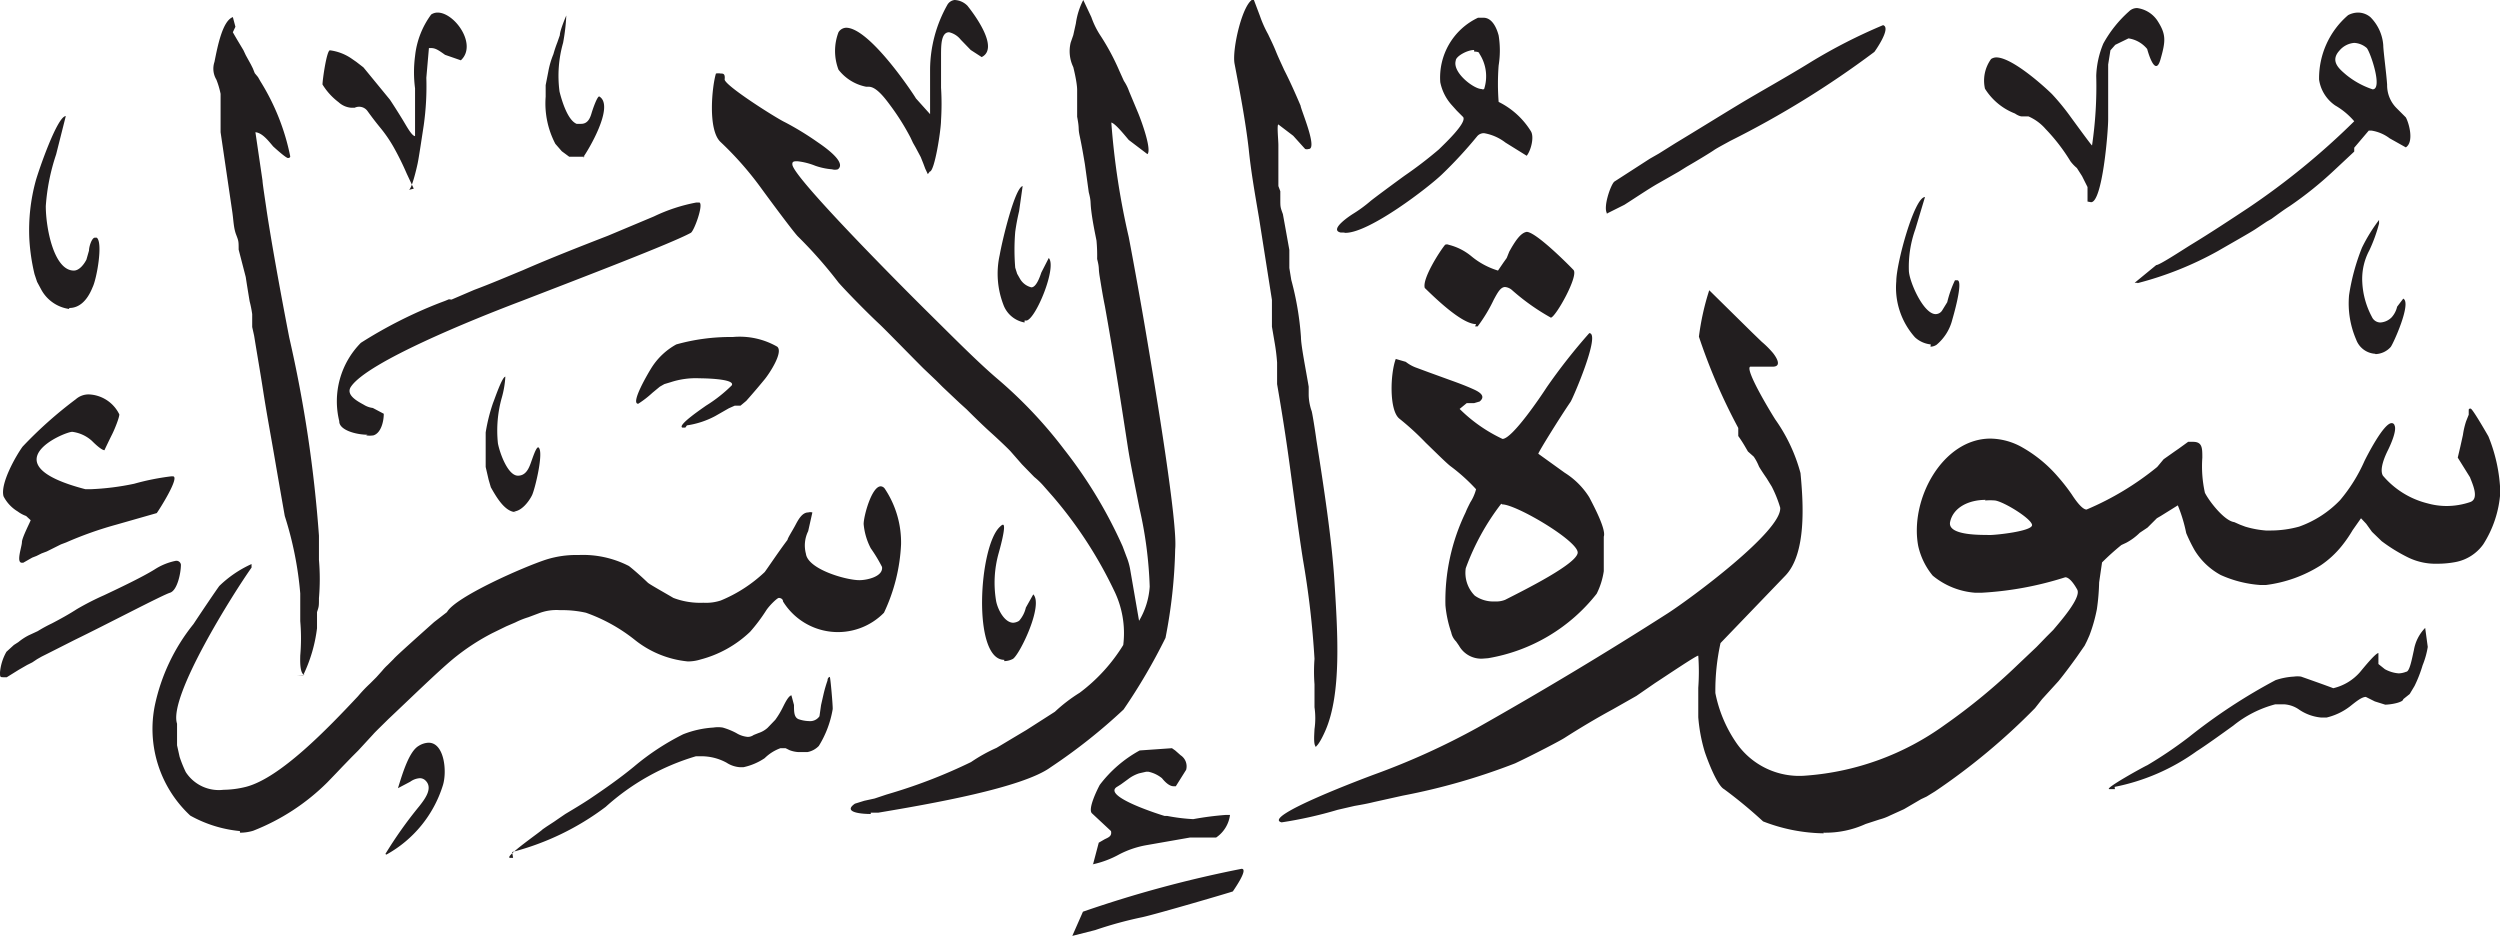 <svg viewBox="0 0 77.52 29.23" xmlns="http://www.w3.org/2000/svg" xmlns:xlink="http://www.w3.org/1999/xlink"><clipPath id="a"><path d="m0 29.24h77.52v-29.24h-77.52z"/></clipPath><g clip-path="url(#a)"><path d="m18.14 4.86h-.49l-.23-.17-.2-.23a2.7 2.7 0 0 1 -.3-1.46v-.36l.08-.41a2.66 2.66 0 0 1 .16-.55 3.79 3.79 0 0 1 .12-.36l.08-.23c0-.15.2-.61.2-.61a6.17 6.17 0 0 1 -.1.85 3.72 3.72 0 0 0 -.11 1.51c.08.32.26.89.53 1h.14c.19 0 .27-.15.32-.32s.18-.53.24-.53c.5.29-.37 1.72-.5 1.89m10.69.52-.08-.17-.06-.16-.08-.2-.16-.3-.08-.14-.08-.17a7.33 7.33 0 0 0 -.63-1c-.17-.23-.43-.57-.66-.57h-.08a1.43 1.43 0 0 1 -.86-.53 1.63 1.63 0 0 1 0-1.16.29.29 0 0 1 .25-.14c.75.03 2.13 2.14 2.15 2.19l.44.49v-.73c0-.19 0-.53 0-.65a4.13 4.13 0 0 1 .53-2 .3.3 0 0 1 .23-.16.59.59 0 0 1 .4.18c.2.25 1 1.31.44 1.59l-.34-.22-.31-.32a.65.65 0 0 0 -.36-.23c-.25 0-.25.41-.25.72v1a8 8 0 0 1 0 1c0 .31-.2 1.6-.35 1.6m-16 .53-.22-.47a8.72 8.72 0 0 0 -.4-.81 4.23 4.23 0 0 0 -.41-.6c-.14-.17-.27-.34-.4-.52a.32.32 0 0 0 -.4-.11h-.12a.65.65 0 0 1 -.38-.17 2 2 0 0 1 -.5-.55c0-.14.13-1.06.23-1.06a1.52 1.52 0 0 1 .69.27l.13.09.22.17.82 1c.14.21.29.45.4.63s.28.5.38.5v-1.48a3.85 3.85 0 0 1 0-1 2.63 2.63 0 0 1 .5-1.29.36.36 0 0 1 .2-.06c.53 0 1.24 1 .72 1.48l-.49-.17c-.21-.15-.3-.21-.44-.21h-.06l-.08.92a8.7 8.7 0 0 1 -.08 1.47c-.06.39-.15 1-.19 1.19s-.19.82-.28.82m52.06.36v-.25-.2l-.17-.34-.16-.25a1.22 1.22 0 0 1 -.2-.21 5.72 5.72 0 0 0 -.77-1 1.49 1.49 0 0 0 -.53-.39h-.14-.07s-.08 0-.21-.09a1.91 1.91 0 0 1 -.93-.77 1.14 1.14 0 0 1 .19-.92.3.3 0 0 1 .16-.05c.5 0 1.52.93 1.73 1.14a7.12 7.12 0 0 1 .58.71c.14.19.64.88.66.88a12.55 12.55 0 0 0 .13-2.16 2.85 2.85 0 0 1 .22-1 3.76 3.76 0 0 1 .8-1 .35.35 0 0 1 .25-.1.9.9 0 0 1 .62.38c.28.43.27.63.1 1.22s-.41-.33-.41-.33a.92.92 0 0 0 -.58-.33l-.41.2-.15.17-.07.44v1.7c0 .4-.18 2.57-.53 2.57m-15 .36c-.15-.18.11-.92.22-1l1.1-.71.28-.16.51-.32c.68-.41 1.42-.87 2-1.22s1.48-.85 2.19-1.29a16.74 16.74 0 0 1 2.25-1.15c.27.08-.26.82-.27.83a29.19 29.19 0 0 1 -4.47 2.76c-.18.1-.41.22-.51.29s-.51.32-.84.51l-.24.15-.28.16-.35.2c-.27.15-.73.46-1.06.67l-.56.28m-4.1-5.08c-.22 0-.57.2-.57.33-.11.37.56.88.8.88a.08.08 0 0 0 .08 0 1.28 1.28 0 0 0 -.15-1.1c0-.05-.09-.06-.16-.06m-4.05 5.61h-.09c-.39-.09.37-.57.37-.57a4.29 4.29 0 0 0 .55-.4c.08-.07.73-.55 1.06-.79a12.74 12.74 0 0 0 1.07-.82c.16-.16.87-.82.75-1l-.2-.2-.17-.19a1.5 1.5 0 0 1 -.34-.69 2.05 2.05 0 0 1 1.17-2h.17c.27 0 .41.32.47.55a2.92 2.92 0 0 1 0 .93 7.29 7.29 0 0 0 0 1.13 2.45 2.45 0 0 1 1 .91c.11.18 0 .6-.13.76l-.66-.41a1.5 1.5 0 0 0 -.66-.29.27.27 0 0 0 -.22.1 13.36 13.36 0 0 1 -1.08 1.17c-.4.39-2.25 1.82-3 1.82m31.28-5.89a.67.67 0 0 0 -.46.24c-.3.33 0 .57.21.75a2.59 2.59 0 0 0 .82.45c.32 0-.06-1.13-.18-1.28a.64.64 0 0 0 -.39-.16m-6.72 7.44h-.09l.67-.55c.1 0 .74-.42 1.06-.62.61-.37 1.2-.76 1.79-1.15a22.83 22.83 0 0 0 3.29-2.69 2.26 2.26 0 0 0 -.59-.49 1.18 1.18 0 0 1 -.5-.8 2.58 2.58 0 0 1 .9-2 .67.67 0 0 1 .3-.08.6.6 0 0 1 .39.14 1.37 1.37 0 0 1 .4.87c0 .17.1.9.12 1.23a1 1 0 0 0 .29.72l.29.29c.1.18.26.76 0 .93l-.5-.28a1.26 1.26 0 0 0 -.56-.24h-.09l-.45.53v.12l-.62.58a11.42 11.42 0 0 1 -1.38 1.11c-.16.1-.35.24-.57.4l-.14.08-.36.24c-.15.1-.84.49-1.15.67a10.52 10.52 0 0 1 -2.5 1m-64.14.8a1.17 1.17 0 0 1 -.85-.58l-.14-.26-.08-.24a6.18 6.18 0 0 1 -.16-1.08 5.81 5.81 0 0 1 .2-1.82c.1-.35.67-2 .93-2l-.3 1.19a6.39 6.39 0 0 0 -.32 1.6c0 .68.25 2 .87 2 .18 0 .33-.22.39-.34l.08-.28c0-.13.09-.4.18-.4h.06c.2.15 0 1.28-.13 1.54-.18.45-.44.64-.72.64m29.62.45a.86.86 0 0 1 -.66-.56 2.68 2.68 0 0 1 -.11-1.54c.08-.46.47-2.08.71-2.13l-.11.78c-.05.21-.09.42-.12.64a6.77 6.77 0 0 0 0 1.11l.06.19.08.14a.56.56 0 0 0 .36.28c.15 0 .26-.31.31-.46l.23-.45c.26.28-.4 1.89-.69 1.94h-.06m14 .11c-.45 0-1.3-.84-1.59-1.12-.09-.28.47-1.15.63-1.34a.13.13 0 0 1 .11 0 1.77 1.77 0 0 1 .71.36 2.36 2.36 0 0 0 .82.44l.17-.25.1-.14.08-.2.08-.14c.11-.18.27-.44.46-.47.28 0 1.28 1 1.45 1.18s-.55 1.46-.7 1.48a6.8 6.8 0 0 1 -1.2-.85.38.38 0 0 0 -.22-.1c-.14 0-.23.17-.35.39a4.82 4.82 0 0 1 -.5.83h-.08m14.13.56a.85.85 0 0 1 -.49-.22 2.31 2.31 0 0 1 -.58-1.74c0-.55.56-2.61.89-2.61l-.3 1a3.46 3.46 0 0 0 -.2 1.27c0 .33.45 1.36.83 1.36a.24.24 0 0 0 .2-.11l.16-.26a3.4 3.4 0 0 1 .24-.68h.07c.21 0-.15 1.21-.15 1.21a1.49 1.49 0 0 1 -.49.79.35.35 0 0 1 -.19.06m13.79.22a.67.67 0 0 1 -.59-.44 2.83 2.83 0 0 1 -.22-1.38 6.63 6.63 0 0 1 .4-1.47 5.13 5.13 0 0 1 .53-.86s0 0 0 .11a4.8 4.8 0 0 1 -.3.83 1.88 1.88 0 0 0 -.22 1 2.53 2.53 0 0 0 .3 1.07.29.29 0 0 0 .26.17.54.54 0 0 0 .35-.16.74.74 0 0 0 .17-.33l.19-.25c.27.13-.32 1.42-.39 1.5a.66.66 0 0 1 -.47.22m-52.41 2.28h-.09c-.18-.07.68-.64.73-.68a4.46 4.46 0 0 0 .8-.63c.13-.22-1-.22-1-.22a2.49 2.49 0 0 0 -.89.12l-.2.06-.14.08-.23.19a3.09 3.09 0 0 1 -.44.34c-.26 0 .34-1 .39-1.08a2.11 2.11 0 0 1 .79-.76 6.23 6.23 0 0 1 1.75-.23 2.34 2.34 0 0 1 1.38.3c.2.17-.25.84-.38 1s-.34.41-.58.68l-.18.15h-.18l-.18.08-.28.16-.14.08a2.68 2.68 0 0 1 -.88.29m-9.9.29c-.37 0-.89-.15-.88-.42a2.58 2.58 0 0 1 .67-2.43 14 14 0 0 1 2.45-1.24l.16-.06.12-.05.08.01.7-.3c.51-.19 1-.4 1.51-.61.87-.38 1.79-.74 2.64-1.07l1.43-.6a5.27 5.27 0 0 1 1.31-.43h.1c.13.07-.17.89-.27.94-.58.32-3.43 1.41-5.24 2.11-1.56.59-4.76 1.89-5.29 2.65-.19.26.19.46.39.57a.68.68 0 0 0 .28.1l.34.18c0 .25-.09.6-.32.67a.75.75 0 0 1 -.23 0m4.65 2.38c-.35 0-.62-.49-.78-.77l-.07-.24-.09-.39v-.54-.26-.27a5.37 5.37 0 0 1 .23-.92c.05-.12.28-.81.38-.81a3 3 0 0 1 -.11.65 3.76 3.76 0 0 0 -.12 1.42c.06.31.31 1 .62 1 .22 0 .32-.18.39-.37s.17-.51.24-.51c.19.1-.1 1.29-.19 1.48s-.33.51-.58.51m-15.24 1.59c-.19 0 0-.5 0-.64s.28-.67.27-.68l-.14-.13a1 1 0 0 1 -.26-.14 1.17 1.17 0 0 1 -.44-.47c-.11-.39.38-1.25.59-1.54a12.86 12.86 0 0 1 1.65-1.47.6.6 0 0 1 .41-.15 1.1 1.1 0 0 1 .94.62c0 .1-.14.45-.22.61s-.23.47-.24.5a0 0 0 0 1 0 0c-.11 0-.39-.29-.39-.29a1.12 1.12 0 0 0 -.61-.28c-.25 0-2.59 1 .41 1.78h.15a8 8 0 0 0 1.36-.17 7.66 7.66 0 0 1 1.15-.23h.05c.24 0-.45 1.08-.5 1.14l-1.26.36a11.38 11.38 0 0 0 -1.55.55l-.16.06-.16.08-.28.14-.16.06-.16.08-.13.05-.14.08-.14.08m45.83-1.83a7.42 7.42 0 0 0 -1.1 2 1 1 0 0 0 .28.85 1 1 0 0 0 .62.18.77.77 0 0 0 .32-.05c.65-.33 2.19-1.1 2.25-1.45s-1.9-1.51-2.34-1.51m-.57 4.78a.79.79 0 0 1 -.77-.4l-.09-.13a.55.55 0 0 1 -.15-.28 3.57 3.57 0 0 1 -.18-.84 6.28 6.28 0 0 1 .62-2.87c.05-.12.05-.12.15-.32a1.43 1.43 0 0 0 .18-.41 5.66 5.66 0 0 0 -.8-.72c-.14-.11-.51-.48-.76-.72a8.39 8.39 0 0 0 -.82-.75c-.32-.26-.28-1.4-.11-1.85l.31.09a1.17 1.17 0 0 0 .35.19l.35.13.66.24c.28.1.52.19.76.3s.34.23.17.37l-.17.05h-.23l-.22.18a4.74 4.74 0 0 0 1.33.93c.3 0 1.19-1.32 1.37-1.6a18.06 18.06 0 0 1 1.32-1.68c.37 0-.52 2.05-.58 2.13-.31.45-1 1.56-1 1.61l.82.59a2.4 2.4 0 0 1 .76.76c.14.27.53 1 .45 1.22v.4.24.43a2.3 2.3 0 0 1 -.22.7 5.43 5.43 0 0 1 -3.37 2m-15 .05c-1 0-.79-3.54-.13-4.13q.06-.06.09-.06c.12 0-.12.83-.13.87a3.39 3.39 0 0 0 -.08 1.51c.06.28.27.66.53.66a.38.38 0 0 0 .18-.06.93.93 0 0 0 .21-.41l.23-.41c.32.33-.41 1.85-.63 2a.6.6 0 0 1 -.27.07m-21.68.43c-.18 0-.15-.51-.15-.6a6.18 6.18 0 0 0 0-1.07v-.86a10.85 10.85 0 0 0 -.48-2.4s-.19-1.08-.31-1.78-.25-1.39-.36-2.1c-.08-.52-.18-1.09-.28-1.71l-.06-.27v-.16-.24a3.46 3.46 0 0 0 -.08-.4s-.08-.48-.12-.75l-.22-.85c0-.26 0-.26-.08-.47s-.08-.46-.12-.72l-.36-2.45v-.28-.28-.24-.39a2.58 2.58 0 0 0 -.13-.44.66.66 0 0 1 -.06-.55c.1-.5.25-1.27.57-1.39l.08.3-.08.17c.1.18.23.39.33.56l.07.15.16.29.06.12.06.15.1.12.08.14a7 7 0 0 1 .92 2.32s0 .05-.07.05-.46-.36-.46-.36c-.16-.19-.34-.42-.55-.44l.22 1.5c0 .08.08.59.12.87s.1.64.16 1c.17 1 .39 2.18.55 3a40.55 40.55 0 0 1 .92 6.14v.75a7 7 0 0 1 0 1.19c0 .25 0 .25-.06.43v.16.16.18a4.62 4.62 0 0 1 -.43 1.46h-.18m-9.09.06c-.13 0-.13 0-.13-.15a1.55 1.55 0 0 1 .2-.64l.23-.21.14-.09a1.75 1.75 0 0 1 .32-.21l.28-.13a4.63 4.63 0 0 1 .44-.24c.25-.13.54-.29.77-.44a8.29 8.29 0 0 1 .84-.43c.51-.24 1.2-.57 1.57-.8a1.9 1.9 0 0 1 .66-.27.14.14 0 0 1 .16.12c0 .25-.11.8-.34.87s-2 1-2.95 1.46l-.87.44-.16.08-.14.08-.15.1-.16.08-.26.15-.37.23zm40.7 2.16c-.11 0-.08-.34-.07-.55a2.4 2.4 0 0 0 0-.68v-.71a5.28 5.28 0 0 1 0-.79 27.51 27.51 0 0 0 -.36-3.09c-.12-.76-.27-1.89-.4-2.85s-.25-1.71-.4-2.58v-.16-.2-.31a6 6 0 0 0 -.08-.64l-.08-.47v-.28-.28-.27l-.4-2.54c-.13-.77-.25-1.44-.32-2.14-.1-.88-.29-1.86-.44-2.65-.08-.44.25-1.89.59-2l.2.53a3.53 3.53 0 0 0 .25.56c.09.19.17.35.25.55s.24.53.24.54c.18.35.35.73.52 1.13 0 .1.54 1.34.25 1.34a.19.19 0 0 1 -.11 0l-.37-.41-.46-.35c-.05 0 0 .48 0 .64v.36.32.19.16.24l.06.16v.24c0 .25 0 .25.08.47l.08.44.12.67v.28.28l.06.37a9.22 9.22 0 0 1 .3 1.77c0 .26.15 1 .24 1.54v.24c0 .24.07.46.09.51s.11.61.15.91c.22 1.4.48 3.08.56 4.4.1 1.59.22 3.45-.28 4.6-.06.14-.22.48-.32.51m24.8 1.31h-.17c-.2 0 1.11-.72 1.17-.74a13.05 13.05 0 0 0 1.3-.88 17.35 17.35 0 0 1 2.68-1.76 2.13 2.13 0 0 1 .57-.11.78.78 0 0 1 .22 0c.88.31 1 .36 1 .36a1.58 1.58 0 0 0 .83-.5c.1-.12.48-.59.57-.59v.34l.2.16a1.06 1.06 0 0 0 .43.13.68.68 0 0 0 .23-.05c.11 0 .18-.41.24-.67a1.29 1.29 0 0 1 .35-.69l.08.59a2.58 2.58 0 0 1 -.16.57 4.06 4.06 0 0 1 -.25.64l-.15.25-.2.16c0 .1-.39.17-.56.17l-.32-.1-.28-.14c-.13 0-.31.15-.5.3a1.92 1.92 0 0 1 -.72.34h-.16a1.45 1.45 0 0 1 -.68-.24.9.9 0 0 0 -.47-.17h-.28a3.47 3.47 0 0 0 -1.3.66c-.36.26-.89.64-1.13.79a6.52 6.52 0 0 1 -2.55 1.11m-38.57.84c-.33 0-.87-.06-.49-.32l.29-.09.32-.07.36-.12.2-.06a16.26 16.26 0 0 0 2.43-.95 5 5 0 0 1 .79-.44s.6-.36.92-.55l.89-.57a4.91 4.91 0 0 1 .77-.59 5.34 5.34 0 0 0 1.35-1.48 3 3 0 0 0 -.29-1.7 13.17 13.17 0 0 0 -1.88-2.89l-.29-.33a2.32 2.32 0 0 0 -.3-.29l-.38-.39-.35-.4c-.08-.09-.43-.42-.62-.59s-.48-.45-.75-.72l-.21-.19-.53-.5-.2-.2-.4-.38c-.44-.44-1.15-1.17-1.35-1.36-.43-.4-1.07-1.06-1.28-1.3a13.75 13.75 0 0 0 -1.25-1.42c-.1-.09-.78-1-1.18-1.55a10.19 10.19 0 0 0 -1.23-1.39c-.4-.38-.26-1.73-.14-2.12a.43.43 0 0 1 .15 0c.07 0 .14 0 .12.18s1.61 1.21 1.87 1.33a9.11 9.11 0 0 1 1 .61c.16.11.94.63.64.85a.32.32 0 0 1 -.18 0 2.08 2.08 0 0 1 -.52-.11 2.11 2.11 0 0 0 -.55-.14c-.1 0-.17 0-.16.1 0 .37 3.35 3.74 4.18 4.56s1.56 1.56 2.17 2.08a13.9 13.9 0 0 1 2.08 2.2 14.26 14.26 0 0 1 1.81 3l.06.16.06.16a1.94 1.94 0 0 1 .12.43l.27 1.56a2.36 2.36 0 0 0 .33-1.06 12.6 12.6 0 0 0 -.32-2.44c-.13-.67-.28-1.38-.36-1.9-.23-1.5-.45-2.91-.71-4.36-.06-.29-.11-.6-.16-.91s0-.23-.08-.55a4.92 4.92 0 0 0 -.02-.57c-.06-.3-.12-.59-.16-.91s0-.28-.08-.59l-.12-.87c-.05-.3-.1-.59-.16-.87s0-.18-.08-.6v-.35-.16-.32c0-.24-.12-.71-.12-.71a1.13 1.13 0 0 1 -.08-.76l.08-.23.08-.36a2.26 2.26 0 0 1 .23-.73l.25.53a2.59 2.59 0 0 0 .3.6 7.26 7.26 0 0 1 .57 1.07l.14.31a1.39 1.39 0 0 1 .16.32l.28.67c.1.24.43 1.14.29 1.28l-.58-.44c-.16-.19-.42-.51-.54-.54a23.28 23.28 0 0 0 .54 3.55c.18.94.4 2.18.52 2.89.34 2 1 6 .92 6.79a15.87 15.87 0 0 1 -.3 2.75 18.16 18.16 0 0 1 -1.3 2.22 17.36 17.36 0 0 1 -2.26 1.79c-.87.64-3.74 1.14-5.35 1.41h-.23m-19.56.57a3.92 3.92 0 0 1 -1.54-.48 3.67 3.67 0 0 1 -1.1-3.41 6 6 0 0 1 1.2-2.53c.25-.38.71-1.06.8-1.18a3.49 3.49 0 0 1 1-.68s0 0 0 .11c-.54.76-2.59 4-2.31 4.84v.67l.08.36a3.85 3.85 0 0 0 .19.47 1.22 1.22 0 0 0 1.17.55 3 3 0 0 0 .69-.09c1.07-.27 2.56-1.83 3.48-2.81a4.32 4.32 0 0 1 .37-.39l.2-.2.18-.2a1.59 1.59 0 0 1 .17-.18l.19-.19c.05-.07.87-.8 1.25-1.14l.4-.31c.26-.47 2.37-1.4 3.08-1.63a3.1 3.1 0 0 1 1-.14 3.11 3.11 0 0 1 1.56.34c.08.06.33.27.59.52.07.06.52.31.79.47a2.34 2.34 0 0 0 .93.15 1.46 1.46 0 0 0 .54-.07 4.44 4.44 0 0 0 1.36-.88c.05-.06.45-.66.71-1 0-.05.15-.28.24-.45s.21-.4.4-.4a.24.24 0 0 1 .13 0l-.13.58a1 1 0 0 0 -.07.7c.06.48 1.24.82 1.66.82.23 0 .74-.11.7-.41a4.67 4.67 0 0 0 -.35-.58 2 2 0 0 1 -.22-.75c0-.25.25-1.17.53-1.17 0 0 .08 0 .13.08a3 3 0 0 1 .5 1.72 5.53 5.53 0 0 1 -.53 2.12 2 2 0 0 1 -3.13-.35c0-.08-.08-.11-.13-.11s-.3.24-.4.4a5.26 5.26 0 0 1 -.49.65 3.52 3.52 0 0 1 -1.54.86 1.32 1.32 0 0 1 -.39.06 3.11 3.11 0 0 1 -1.66-.68 5.23 5.23 0 0 0 -1.5-.83 3.34 3.34 0 0 0 -.8-.08 1.52 1.52 0 0 0 -.67.1l-.32.12a2.56 2.56 0 0 0 -.4.16l-.28.12-.43.21a6.88 6.88 0 0 0 -1.23.81c-.48.4-1.32 1.22-2 1.86-.15.15-.42.41-.46.46l-.47.51-.2.2-.3.31-.19.2-.27.28a6.74 6.74 0 0 1 -2.3 1.5 1.4 1.4 0 0 1 -.41.06m54.13-10.32c-.52 0-1 .23-1.1.68s1.05.4 1.22.41c.22 0 1.33-.12 1.32-.31s-.85-.71-1.14-.76a1.73 1.73 0 0 0 -.32 0m-5 10.32a5.38 5.38 0 0 1 -1.88-.37 14.46 14.46 0 0 0 -1.21-1c-.21-.11-.5-.86-.6-1.16a5.08 5.08 0 0 1 -.2-1.07s0-.64 0-.91a6.93 6.93 0 0 0 0-1c-.07 0-1 .63-1.34.85l-.58.4-.74.42c-.48.26-1 .57-1.47.87-.13.09-1 .54-1.55.8a19.86 19.86 0 0 1 -3.48 1l-.9.2c-.2.05-.37.08-.6.12l-.52.12a12.85 12.85 0 0 1 -1.74.39c-.66-.17 2.7-1.42 2.86-1.48a22.51 22.51 0 0 0 3.22-1.46c2-1.13 4-2.33 5.89-3.54.7-.45 3.56-2.56 3.49-3.28a3.8 3.8 0 0 0 -.26-.65l-.16-.26c-.09-.13-.21-.31-.24-.37a1.51 1.51 0 0 0 -.16-.3l-.18-.16-.07-.12a4.19 4.19 0 0 0 -.23-.36v-.11-.14a18 18 0 0 1 -1.22-2.83 7.89 7.89 0 0 1 .32-1.44l1.34 1.32.29.28a2.89 2.89 0 0 1 .35.35c.07.09.3.41 0 .42h-.09-.16-.46c-.18.09.72 1.55.78 1.64a5.21 5.21 0 0 1 .78 1.66c.09.94.19 2.51-.48 3.19l-2 2.08a6.84 6.84 0 0 0 -.16 1.55 4.13 4.13 0 0 0 .62 1.5 2.37 2.37 0 0 0 2.19 1.06 8.39 8.39 0 0 0 4.3-1.57 18.83 18.83 0 0 0 2.28-1.88l.57-.54s0 0 .31-.32l.21-.21c.19-.23.88-1 .74-1.25s-.27-.38-.37-.38a10.38 10.38 0 0 1 -2.6.48h-.19a2.34 2.34 0 0 1 -1.32-.53 2.2 2.2 0 0 1 -.45-.92c-.27-1.45.76-3.33 2.24-3.33a2.05 2.05 0 0 1 1 .28 4.16 4.16 0 0 1 1.09.9 5.79 5.79 0 0 1 .43.55c.11.17.32.47.46.47a9 9 0 0 0 2.19-1.32l.2-.24.34-.24.13-.09.29-.21h.15c.29 0 .29.19.29.49a3.78 3.78 0 0 0 .08 1.09c.13.26.6.87.91.91l.18.08.16.06a3 3 0 0 0 .64.12h.15a3.33 3.33 0 0 0 .88-.12 3.28 3.28 0 0 0 1.27-.82 5 5 0 0 0 .76-1.22c.07-.14.59-1.17.84-1.17a.09.09 0 0 1 .09.07c.08.16-.13.62-.21.78s-.27.58-.15.78a2.65 2.65 0 0 0 1.39.86 2.2 2.2 0 0 0 .58.08 2.28 2.28 0 0 0 .73-.12c.31-.1.06-.6 0-.77l-.38-.61.08-.34.08-.36a2.48 2.48 0 0 1 .1-.43l.08-.2v-.12c0-.05 0-.07.06-.07s.55.86.55.86a5 5 0 0 1 .37 1.73 3.4 3.4 0 0 1 -.53 1.62 1.37 1.37 0 0 1 -.87.55 3 3 0 0 1 -.55.05 1.94 1.94 0 0 1 -.9-.19 5.09 5.09 0 0 1 -.83-.51l-.3-.29-.18-.25-.16-.17-.26.37a4.07 4.07 0 0 1 -.33.48 2.94 2.94 0 0 1 -.66.61 4.13 4.13 0 0 1 -1.7.61h-.17a3.6 3.6 0 0 1 -1.23-.31 2.14 2.14 0 0 1 -.81-.77 4.91 4.91 0 0 1 -.26-.53 4.7 4.7 0 0 0 -.26-.86l-.53.33-.12.07-.29.29-.24.16a1.78 1.78 0 0 1 -.42.31l-.15.07a7.7 7.7 0 0 0 -.6.54l-.09.62a6.81 6.81 0 0 1 -.07.83 4.88 4.88 0 0 1 -.23.81l-.08.18-.07.14-.25.36c-.13.18-.34.47-.56.74l-.51.56-.22.28a20 20 0 0 1 -3.1 2.58l-.26.16-.17.08-.53.31-.44.2a1.65 1.65 0 0 1 -.32.12l-.43.14a3 3 0 0 1 -1.31.27m-44.59.66a13 13 0 0 1 1.05-1.48c.19-.24.44-.58.18-.81a.25.25 0 0 0 -.16-.06.57.57 0 0 0 -.3.11l-.38.2c.15-.49.35-1.14.64-1.31a.62.62 0 0 1 .31-.1c.49 0 .58.9.44 1.33a3.71 3.71 0 0 1 -1.75 2.14m3.93.1h-.09c-.24 0 1-.85 1-.88l.13-.09.23-.15.13-.09.22-.15c.25-.15.52-.31.76-.47.46-.31.92-.63 1.37-1a7.69 7.69 0 0 1 1.52-1 3.05 3.05 0 0 1 .94-.21.92.92 0 0 1 .29 0 2.17 2.17 0 0 1 .42.17.81.81 0 0 0 .36.12.32.32 0 0 0 .18-.06l.15-.06a.78.78 0 0 0 .28-.16l.24-.25a2.65 2.65 0 0 0 .24-.4c.07-.14.17-.34.26-.36l.08.3c0 .21 0 .38.14.44a1.08 1.08 0 0 0 .33.06.35.35 0 0 0 .32-.15l.05-.35.08-.35a4 4 0 0 1 .12-.41c0-.08.05-.11.07-.11s.1.93.09 1a3.15 3.15 0 0 1 -.43 1.14.66.66 0 0 1 -.35.19h-.29a.89.89 0 0 1 -.27-.06l-.12-.06h-.16a1.36 1.36 0 0 0 -.49.31 1.88 1.88 0 0 1 -.66.28h-.1a.87.87 0 0 1 -.42-.14 1.63 1.63 0 0 0 -.79-.2h-.16a7.25 7.25 0 0 0 -2.8 1.57 8.24 8.24 0 0 1 -2.9 1.4m18 .43.19-.72.19-.11c.13-.06.22-.1.19-.25l-.59-.55c-.14-.13.17-.75.24-.88a3.89 3.89 0 0 1 1.24-1.07l1-.07.1.07.17.15a.41.41 0 0 1 .17.45l-.32.51h-.07c-.14 0-.28-.15-.36-.25a1 1 0 0 0 -.42-.2s-.06 0-.07 0l-.22.05a1.13 1.13 0 0 0 -.34.18l-.22.16-.11.07c-.54.3 1.45.91 1.46.91h.08a5.77 5.77 0 0 0 .81.1 9.43 9.43 0 0 1 1-.13h.14a1 1 0 0 1 -.43.7h-.23-.19-.13-.13-.13l-1.37.24a2.94 2.94 0 0 0 -.82.28 3 3 0 0 1 -.82.31m-.64 2.22.33-.75a36.63 36.63 0 0 1 4.92-1.33c.23 0-.27.69-.27.7s-2.39.71-2.81.8a12.28 12.28 0 0 0 -1.46.4z" fill="#221e1f"/></g></svg>